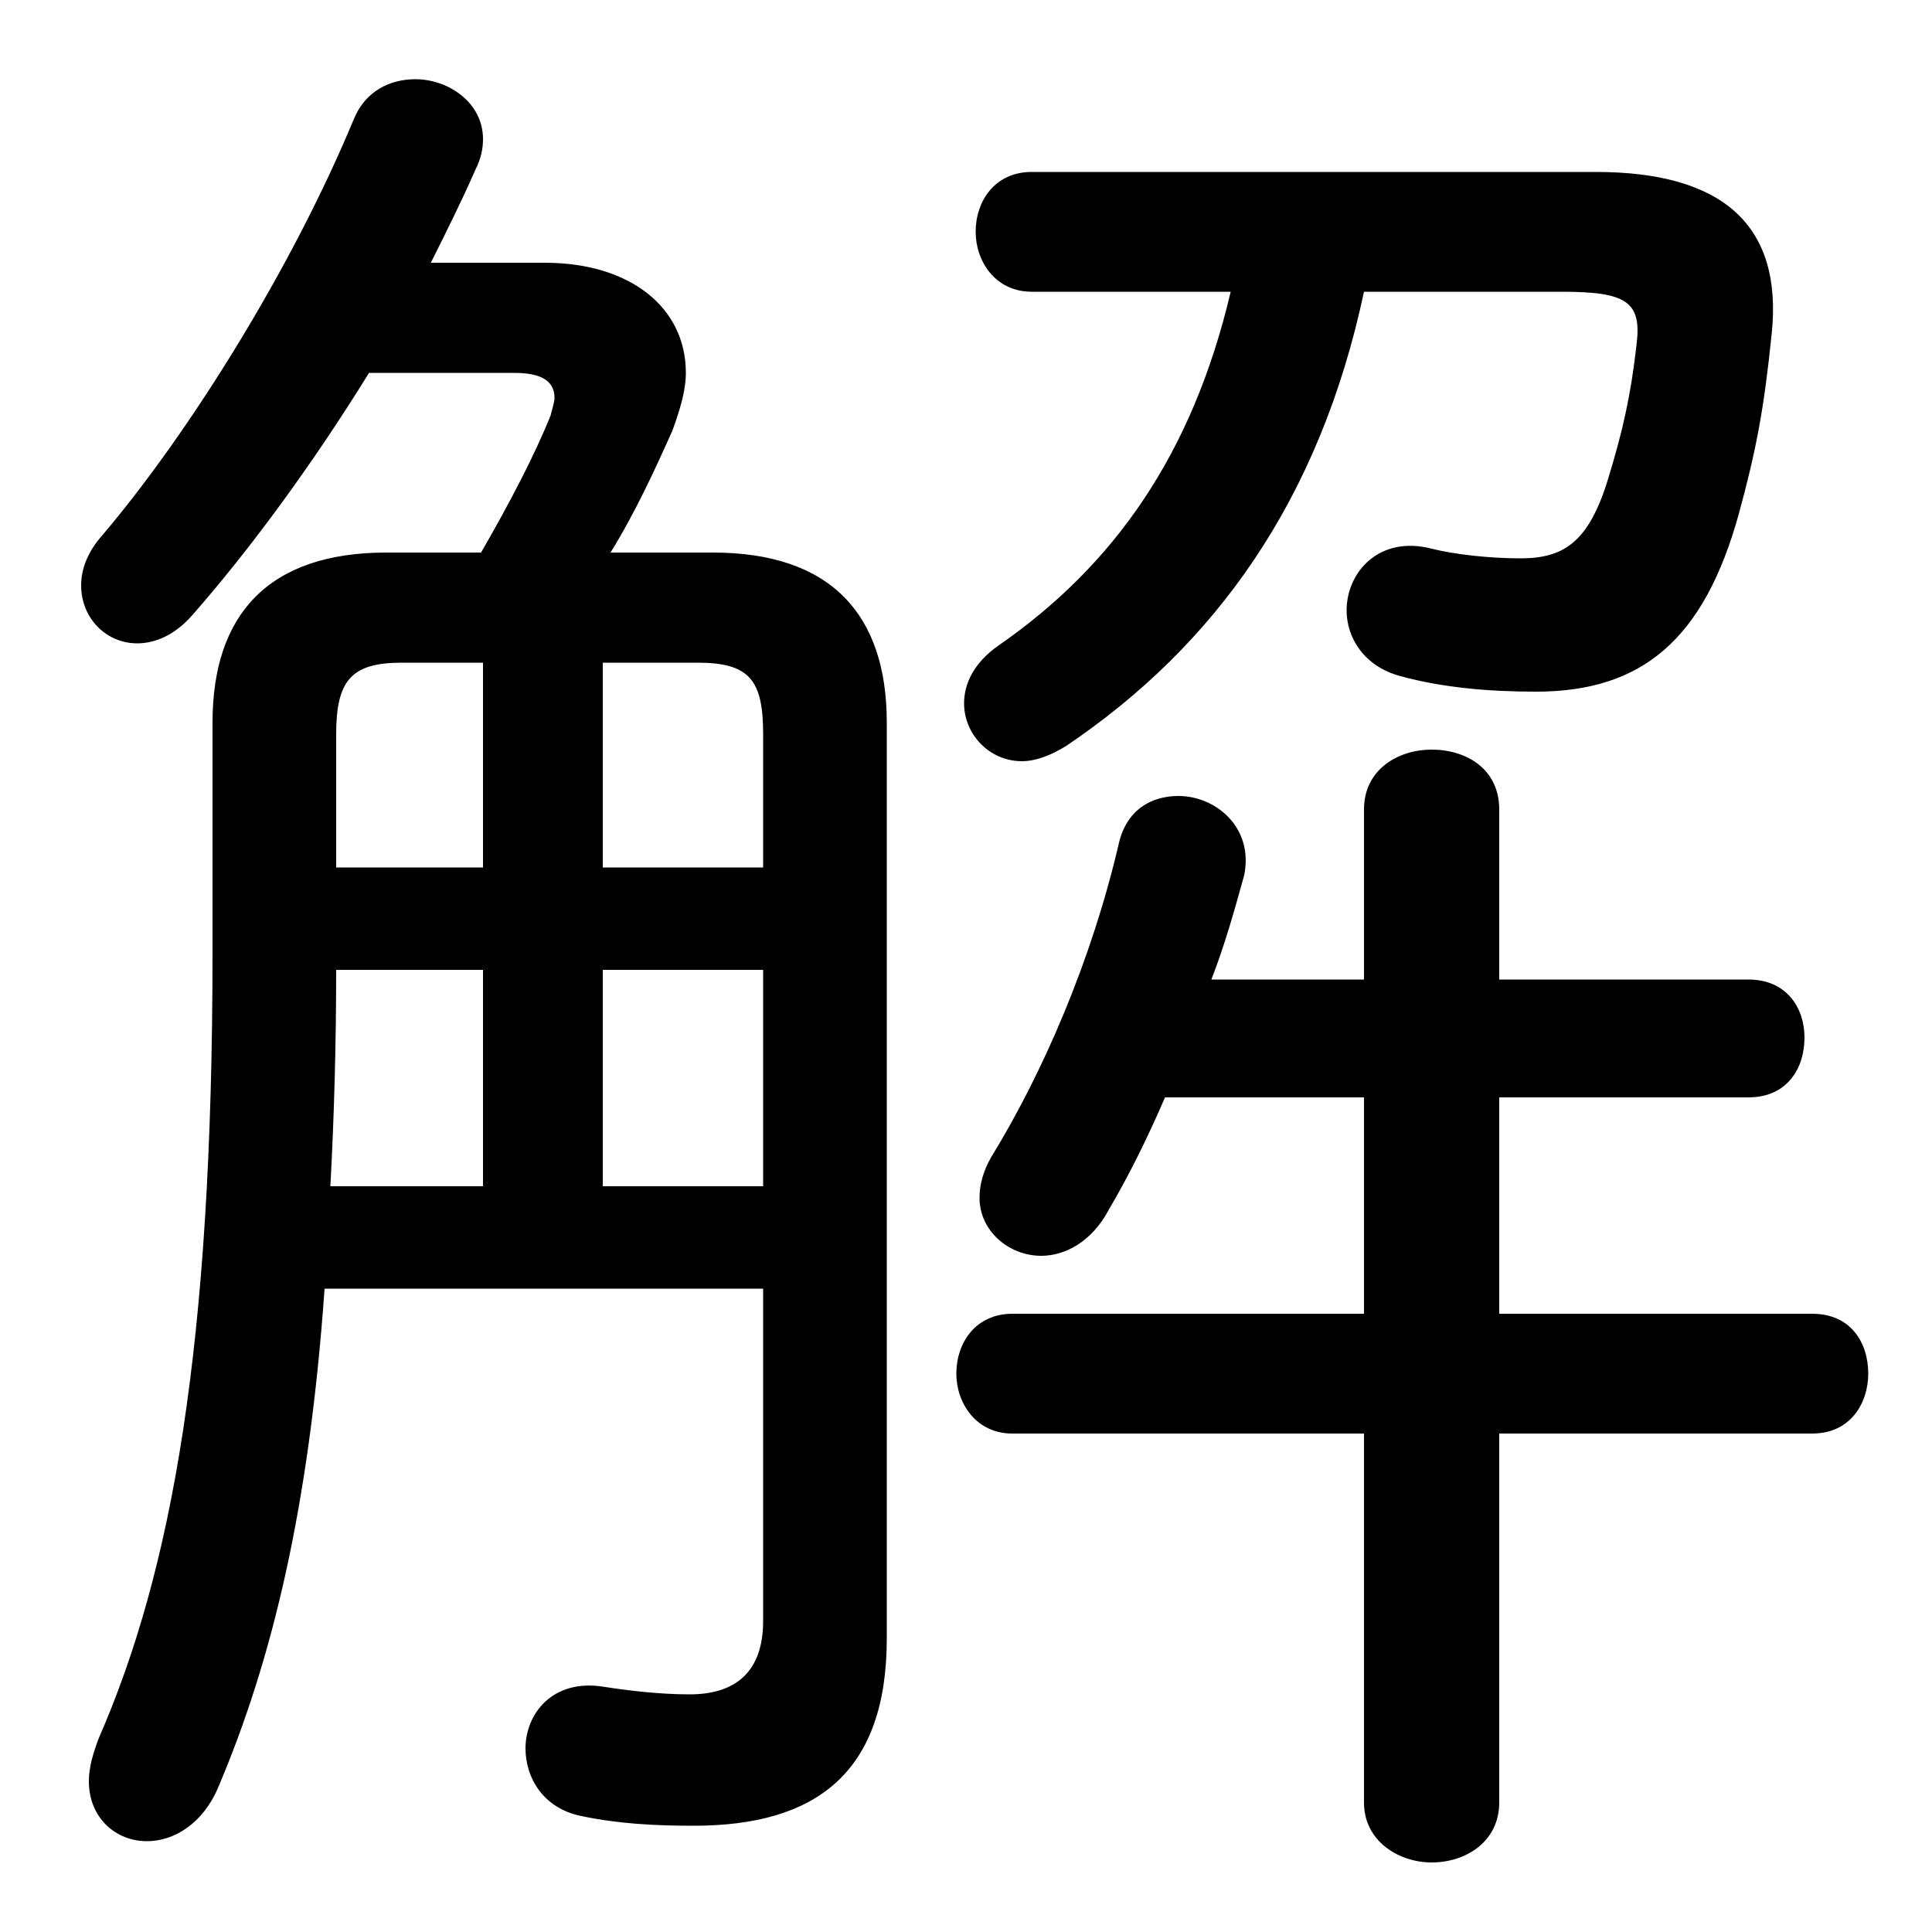 <svg xmlns="http://www.w3.org/2000/svg" viewBox="0 -44.0 50.0 50.0">
    <rect x="0" y="-44.0" width="50.0" height="50.0" fill="#808080" stroke="none"/>
    <g transform="scale(1, -1)">
        <!-- ボディの枠 -->
        <rect x="0" y="-6.0" width="50.0" height="50.0"
            stroke="white" fill="white"/>
        <!-- グリフ座標系の原点 -->
        <circle cx="0" cy="0" r="5" fill="white"/>
        <!-- グリフのアウトライン -->
        <g style="fill:black;stroke:#000000;stroke-width:0;stroke-linecap:round;stroke-linejoin:round;">
        <path d="M 10.0 29.7 C 6.95 29.7 5.5 28.1 5.5 25.3 L 5.5 19.35 C 5.5 9.15 4.45 3.35 2.55 -1.0 C 2.4 -1.4 2.3 -1.75 2.3 -2.1 C 2.3 -3.05 3.0 -3.65 3.8 -3.65 C 4.5 -3.65 5.25 -3.2 5.65 -2.25 C 7.05 1.05 8.0 5.0 8.4 10.65 L 19.75 10.65 L 19.75 2.05 C 19.75 0.7 19.0 0.15 17.85 0.15 C 17.05 0.15 16.25 0.25 15.6 0.35 C 14.3 0.55 13.6 -0.35 13.6 -1.25 C 13.6 -2.0 14.05 -2.8 15.05 -3.0 C 16.0 -3.2 16.95 -3.25 17.95 -3.25 C 21.1 -3.25 22.95 -1.9 22.95 1.6 L 22.95 25.3 C 22.95 28.1 21.5 29.7 18.45 29.7 L 15.8 29.7 C 16.45 30.75 16.95 31.85 17.4 32.85 C 17.6 33.4 17.75 33.9 17.75 34.35 C 17.75 36.05 16.3 37.2 14.1 37.2 L 11.15 37.2 C 11.55 38.0 11.95 38.8 12.3 39.6 C 12.45 39.9 12.5 40.15 12.5 40.4 C 12.5 41.35 11.6 41.95 10.75 41.95 C 10.1 41.95 9.45 41.65 9.15 40.9 C 7.55 37.05 4.9 32.8 2.65 30.15 C 2.25 29.7 2.1 29.25 2.1 28.85 C 2.1 28.0 2.75 27.35 3.55 27.35 C 4.0 27.35 4.5 27.55 4.95 28.05 C 6.45 29.75 8.1 32.0 9.55 34.35 L 13.3 34.35 C 14.0 34.35 14.35 34.15 14.35 33.7 C 14.35 33.6 14.3 33.45 14.25 33.25 C 13.85 32.25 13.2 31.0 12.45 29.7 Z M 15.6 21.55 L 15.6 26.85 L 18.05 26.85 C 19.4 26.85 19.75 26.4 19.75 25.0 L 19.75 21.55 Z M 12.5 21.55 L 8.7 21.55 L 8.7 25.0 C 8.7 26.4 9.1 26.85 10.4 26.85 L 12.5 26.85 Z M 15.6 18.9 L 19.75 18.9 L 19.75 13.3 L 15.6 13.3 Z M 12.5 18.9 L 12.5 13.3 L 8.55 13.3 C 8.65 15.15 8.7 17.05 8.7 18.9 Z M 35.3 15.6 L 35.3 10.0 L 26.2 10.0 C 25.25 10.0 24.75 9.25 24.75 8.45 C 24.75 7.7 25.25 6.9 26.2 6.9 L 35.3 6.9 L 35.3 -2.65 C 35.3 -3.65 36.2 -4.2 37.05 -4.2 C 37.95 -4.2 38.8 -3.65 38.8 -2.65 L 38.8 6.9 L 46.9 6.9 C 47.9 6.9 48.35 7.7 48.35 8.45 C 48.35 9.25 47.9 10.0 46.9 10.0 L 38.8 10.0 L 38.8 15.6 L 45.25 15.6 C 46.25 15.6 46.7 16.35 46.7 17.15 C 46.7 17.9 46.25 18.65 45.25 18.65 L 38.8 18.65 L 38.8 23.05 C 38.8 24.1 37.95 24.6 37.05 24.6 C 36.2 24.6 35.3 24.1 35.3 23.05 L 35.3 18.65 L 31.35 18.65 C 31.7 19.55 31.95 20.45 32.2 21.35 C 32.45 22.6 31.45 23.4 30.5 23.4 C 29.8 23.4 29.15 23.05 28.95 22.15 C 28.25 19.15 27.0 16.25 25.65 14.05 C 25.45 13.7 25.35 13.35 25.35 13.0 C 25.35 12.15 26.1 11.5 26.95 11.5 C 27.55 11.5 28.25 11.85 28.7 12.7 C 29.2 13.55 29.7 14.55 30.15 15.6 Z M 31.85 36.45 C 30.85 32.2 28.8 29.35 25.85 27.3 C 25.2 26.85 24.95 26.3 24.95 25.8 C 24.95 25.0 25.6 24.3 26.45 24.3 C 26.8 24.3 27.2 24.45 27.6 24.7 C 31.45 27.3 34.15 31.05 35.3 36.45 L 40.4 36.45 C 42.1 36.45 42.5 36.2 42.35 35.05 C 42.2 33.75 42.0 32.85 41.6 31.55 C 41.1 29.95 40.45 29.55 39.35 29.55 C 38.55 29.55 37.65 29.65 37.05 29.8 C 35.7 30.15 34.85 29.2 34.85 28.2 C 34.85 27.5 35.3 26.75 36.25 26.5 C 37.35 26.2 38.55 26.1 39.75 26.1 C 42.5 26.1 44.1 27.45 45.0 30.7 C 45.45 32.35 45.65 33.4 45.85 35.35 C 46.15 38.2 44.55 39.55 41.3 39.55 L 26.7 39.55 C 25.75 39.55 25.25 38.8 25.25 38.0 C 25.25 37.25 25.75 36.45 26.7 36.45 Z"/>
    </g>
    </g>
</svg>
